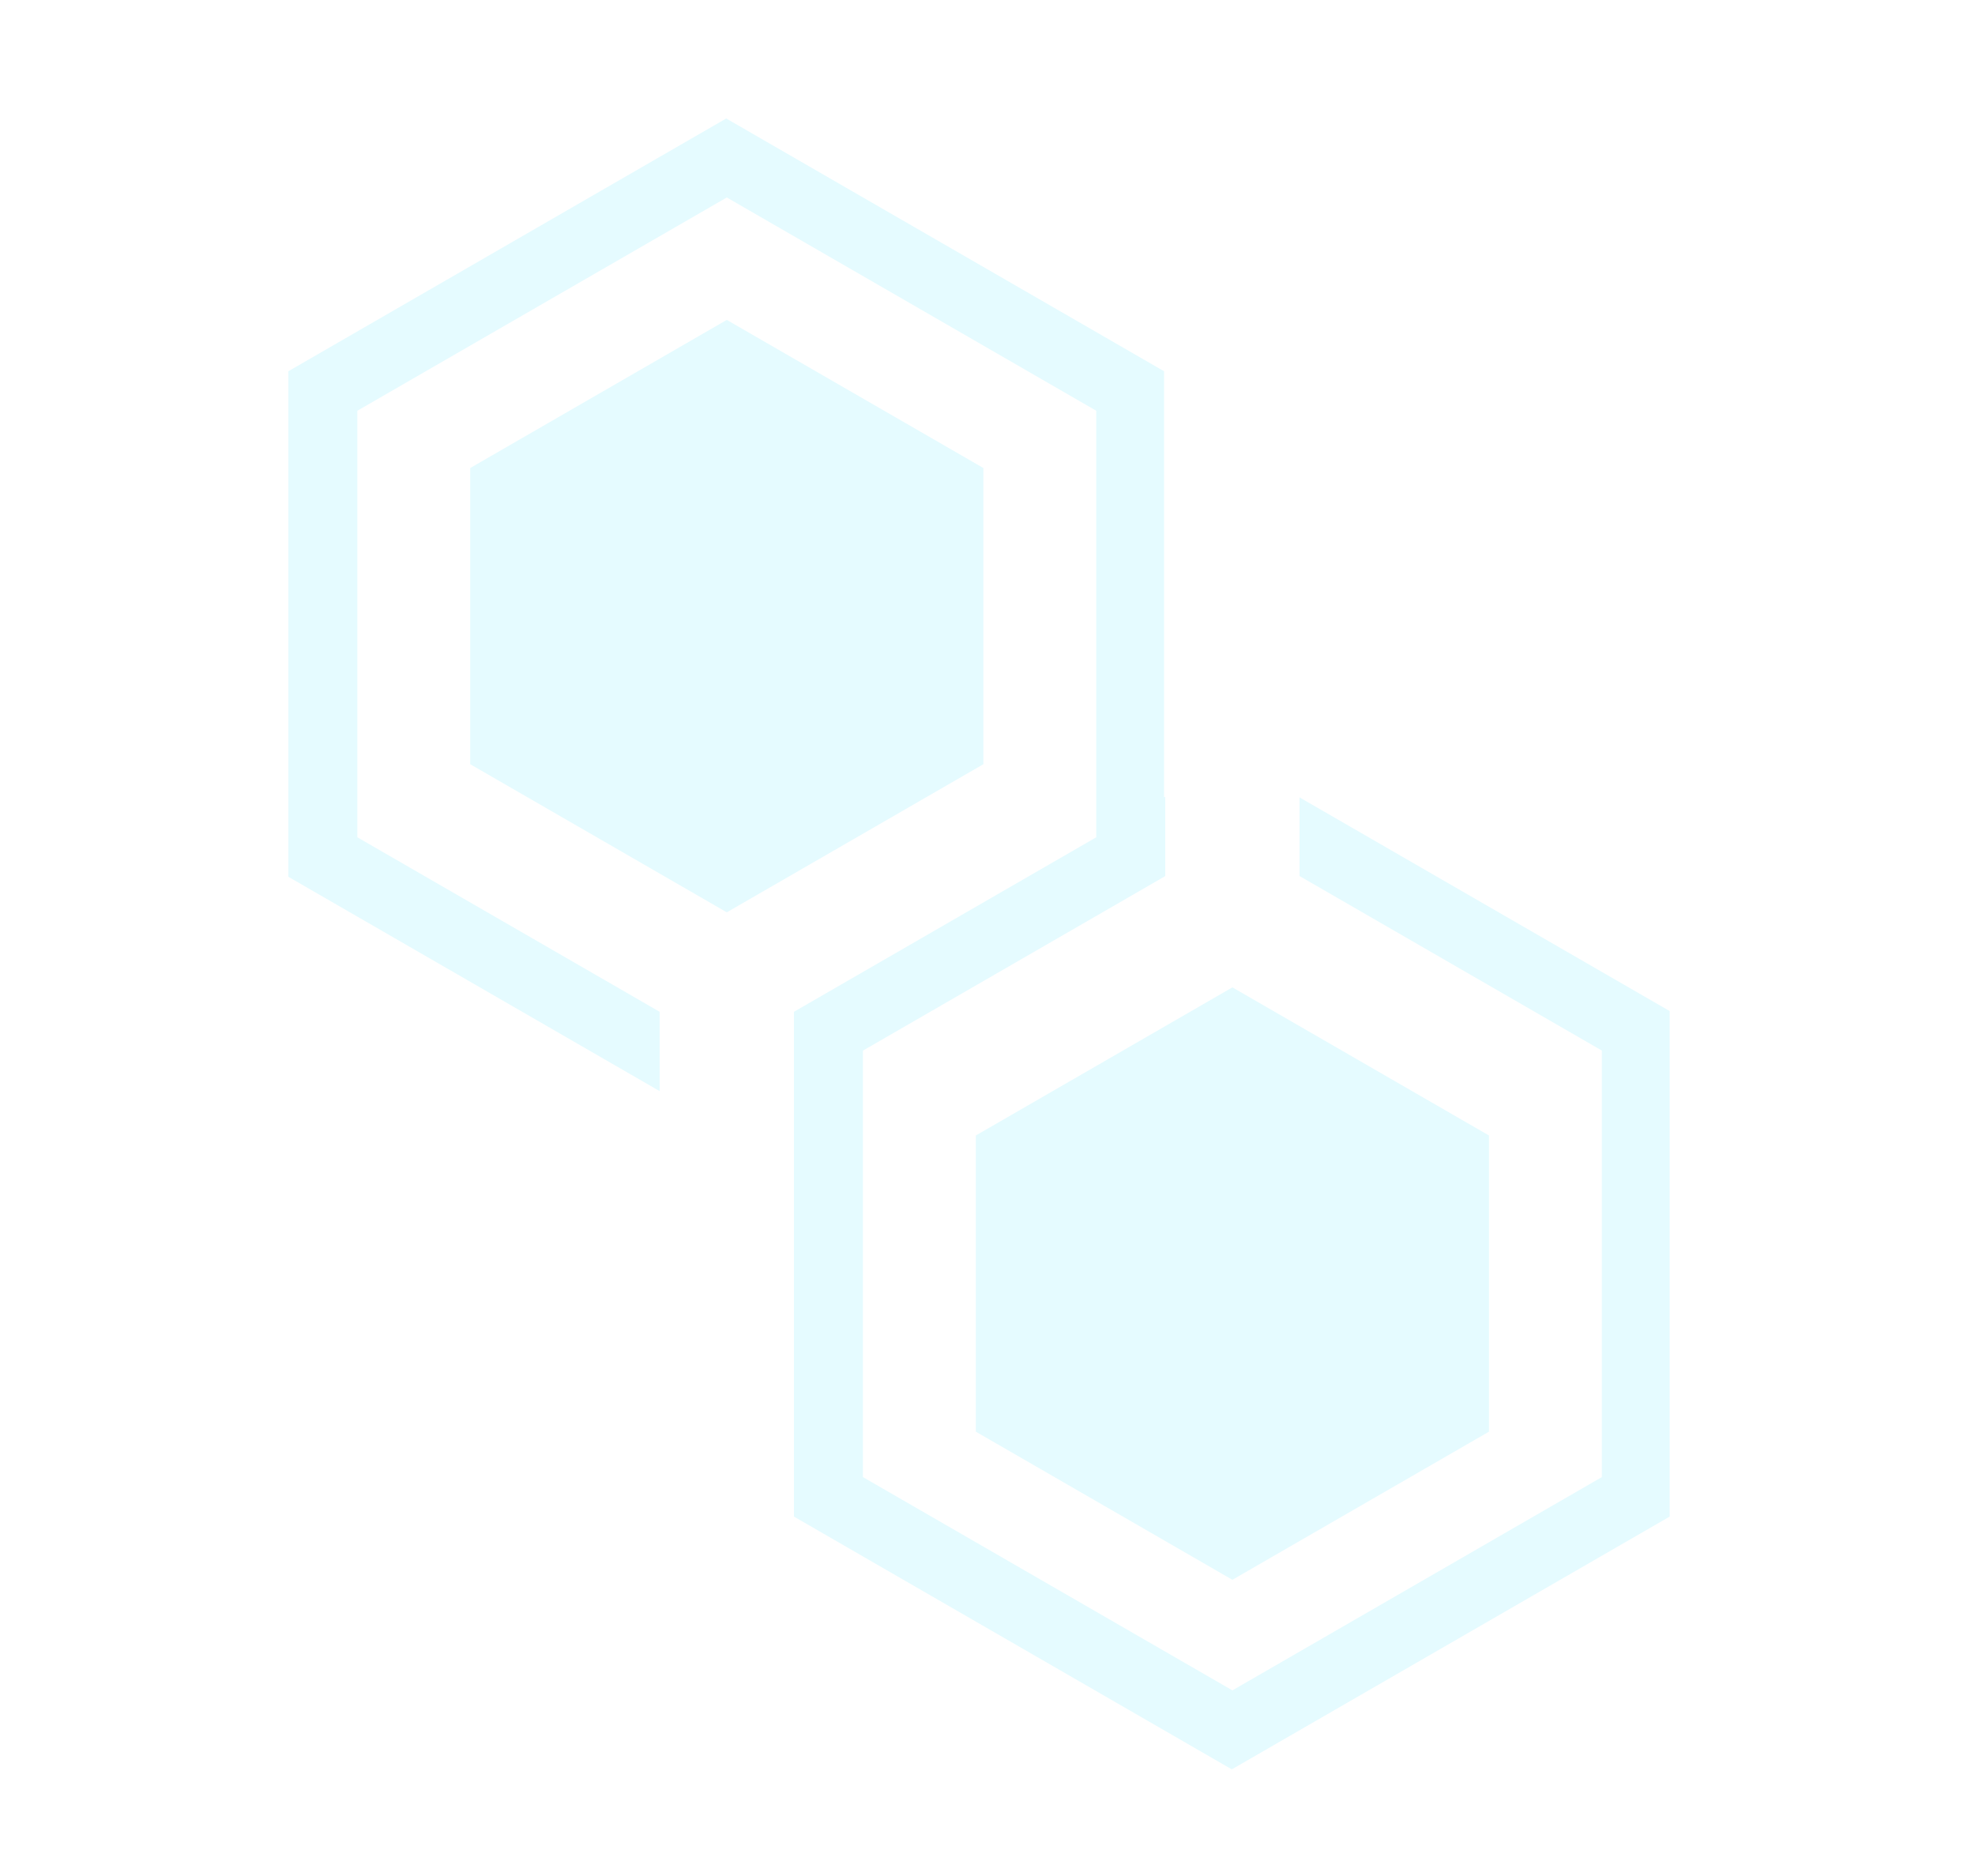 <?xml version="1.0" encoding="UTF-8" standalone="no"?>
<svg version="1.1" xmlns="http://www.w3.org/2000/svg" xmlns:xlink="http://www.w3.org/1999/xlink" viewBox="0 0 500 475">
    <!-- Generator: Sketch 47.1 (45422) - http://www.bohemiancoding.com/sketch -->
    <title>HackGT</title>
    <defs>
        <filter id="logo-shadow" filterUnits="userSpaceOnUse">
            <feGaussianBlur in="SourceAlpha" stdDeviation ="16" />
            <feOffset dx="0" dy="0" result="offsetblur" />
            <feFlood flood-color="#e5fbff" />
            <feComposite in2="offsetblur" operator="in" />
            <feComponentTransfer>
                <feFuncA type="linear" slope="0.9" />
            </feComponentTransfer>
            <feMerge>
                <feMergeNode/>
                <feMergeNode in="SourceGraphic" />
            </feMerge>
        </filter>
    </defs>
    
    <g id="hackgt" transform="translate(90, 50)" fill="#e5fbff" filter="url('#logo-shadow')">
        <path d="M111,275.05 L111,206.185 L187.531,162 L187.531,54 L94,0 L0.469,54 L0.469,162 L77,206.185 L77,226.271 L-17,172 L-17,44 L93.851,-20 L204.703,44 L204.703,151.901 L205,151.729 L205,171.815 L204.703,171.987 L204.703,172 L128.469,216.013 L128.469,324 L222,378 L315.531,324 L315.531,216 L239,171.815 L239,151.901 L332.703,206 L332.703,334 L221.851,398 L111,334 L111,275.05 Z M222,200 L286.952,237.5 L286.952,312.5 L222,350 L157.048,312.5 L157.048,237.5 L222,200 Z M94,31 L158.952,68.5 L158.952,143.5 L94,181 L29.048,143.5 L29.048,68.5 L94,31 Z" id="Combined-Shape"></path>
    </g>
</svg>